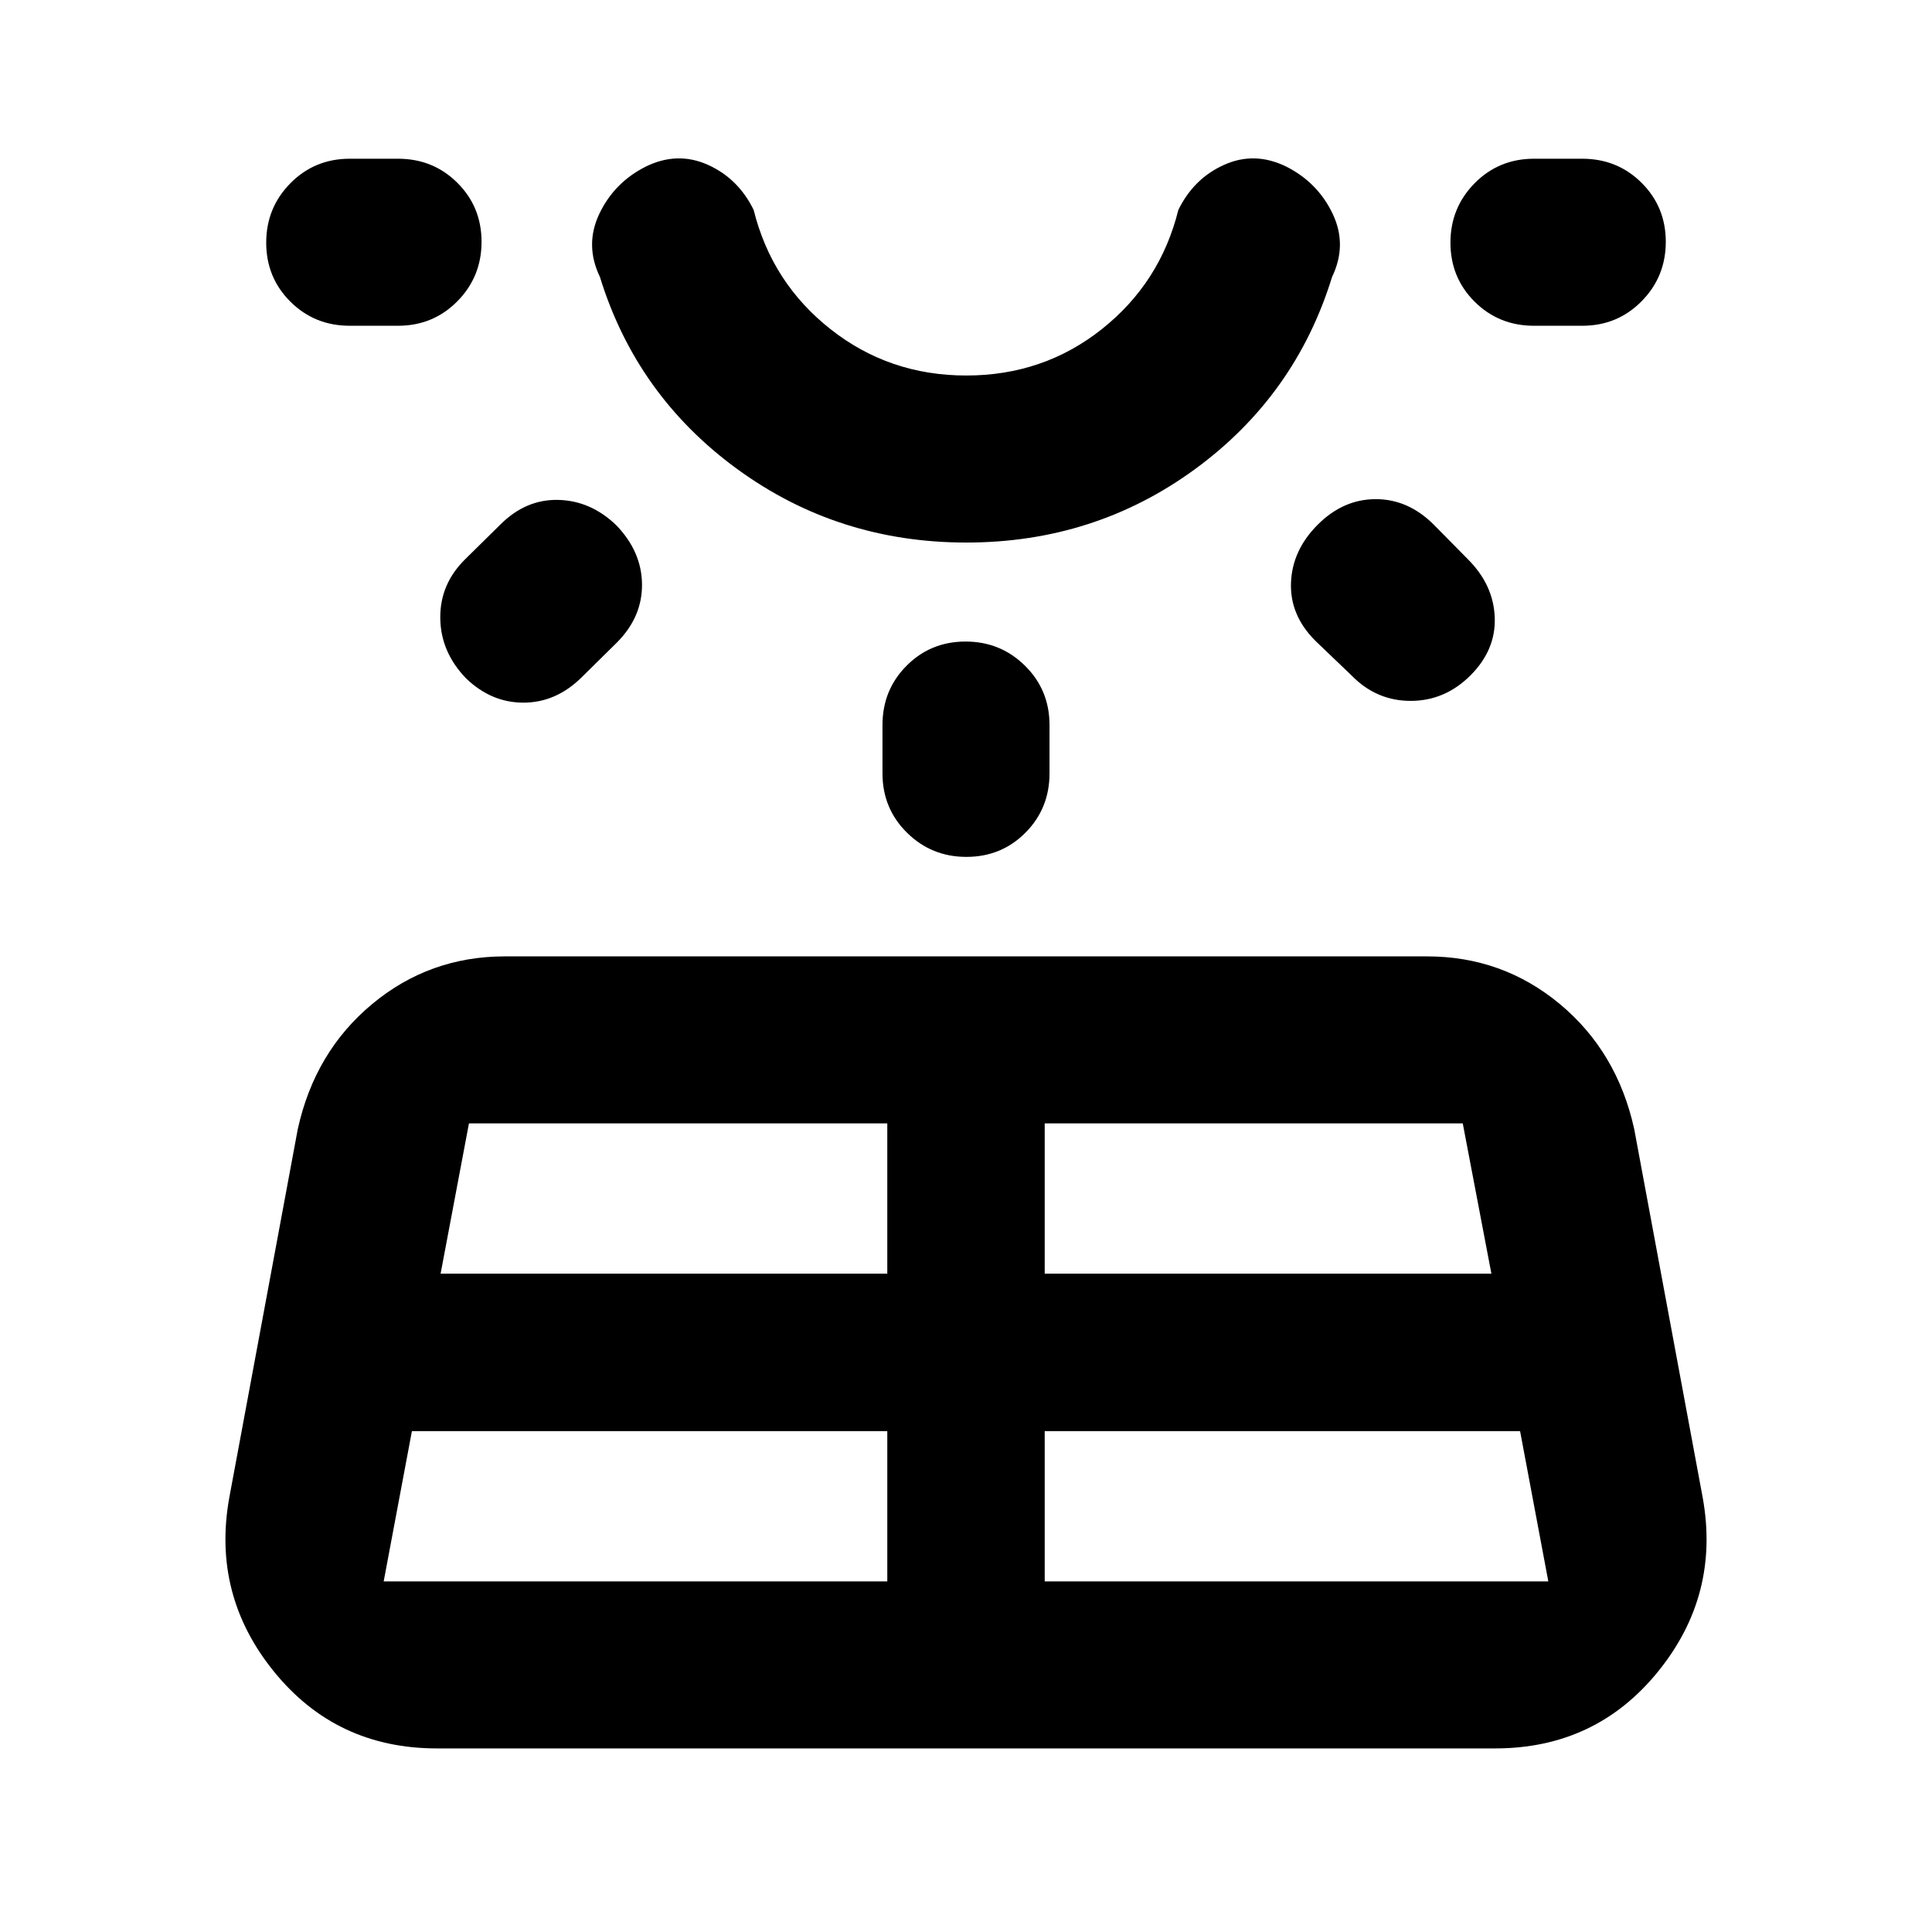 <svg xmlns="http://www.w3.org/2000/svg" height="20" viewBox="0 -960 960 960" width="20"><path d="M173.78-798.13q-17.45 0-29.47-11.96-12.03-11.97-12.03-29.33t12.03-29.54q12.02-12.17 29.47-12.17h24q17.45 0 29.48 11.96 12.02 11.97 12.02 29.33t-12.02 29.54q-12.03 12.17-29.48 12.17h-24Zm30.9 549.24-14.03 74.67h250.24v-74.67H204.68Zm26.65-433.41 17.24-17q12.67-12.68 28.82-12.3 16.15.38 28.83 12.58 12.67 13.15 12.79 29.42.12 16.27-12.55 28.95l-17.24 17q-12.68 12.67-28.83 12.79-16.15.12-28.82-12.07-12.68-13.16-12.8-30.1-.12-16.93 12.56-29.27Zm-12.4 355.19h221.96v-74.67H233.02l-14.09 74.67Zm261.24-363.3q-63.78 0-113.84-36.51-50.07-36.52-68.22-95.45-7.68-15.91-.29-31.42 7.38-15.51 23.05-23.43 15.67-7.67 30.8-.91t22.81 22.43q9 36.22 38.18 59.25 29.18 23.04 67.49 23.04 38.31 0 67.34-23.04 29.03-23.03 38.03-59.25 7.68-15.67 22.81-22.43 15.13-6.76 30.8.91 15.67 7.92 23.05 23.43 7.39 15.51-.29 31.42-18.15 58.93-68.05 95.45-49.9 36.51-113.67 36.51ZM480-883.13Zm-41.5 307.41v-24q0-17.45 11.96-29.47 11.97-12.03 29.33-12.03t29.54 12.03q12.17 12.02 12.17 29.47v24q0 17.45-11.96 29.48-11.97 12.02-29.33 12.02t-29.54-12.02q-12.17-12.03-12.17-29.48Zm80.61 401.5h250.24l-14.03-74.67H519.11v74.67Zm0-152.89h221.96l-14.23-74.67H519.11v74.67Zm152.43-297.3-18-17.24q-12.67-12.68-12.05-28.83.62-16.15 13.29-28.82 12.68-12.68 28.83-12.68t28.82 12.68l17 17.23q12.68 12.68 13.3 28.83.62 16.15-12.06 28.83-12.67 12.67-29.73 12.67-17.06 0-29.4-12.67Zm114.68-173.72h-24q-17.45 0-29.48-11.96-12.02-11.97-12.02-29.33t12.02-29.54q12.03-12.17 29.48-12.17h24q17.45 0 29.47 11.96 12.03 11.97 12.03 29.33t-12.03 29.54q-12.02 12.17-29.47 12.17Zm-672.29 582.3 34.05-183.21q8.48-38.39 36.96-62.07 28.48-23.67 65.97-23.67h458.18q37.49 0 65.97 23.67 28.48 23.68 36.96 62.07l34.05 183.21q8.71 48.35-22.24 86.48-30.96 38.13-80.94 38.13H217.11q-49.98 0-80.94-38.13-30.95-38.13-22.24-86.48Z"/></svg>